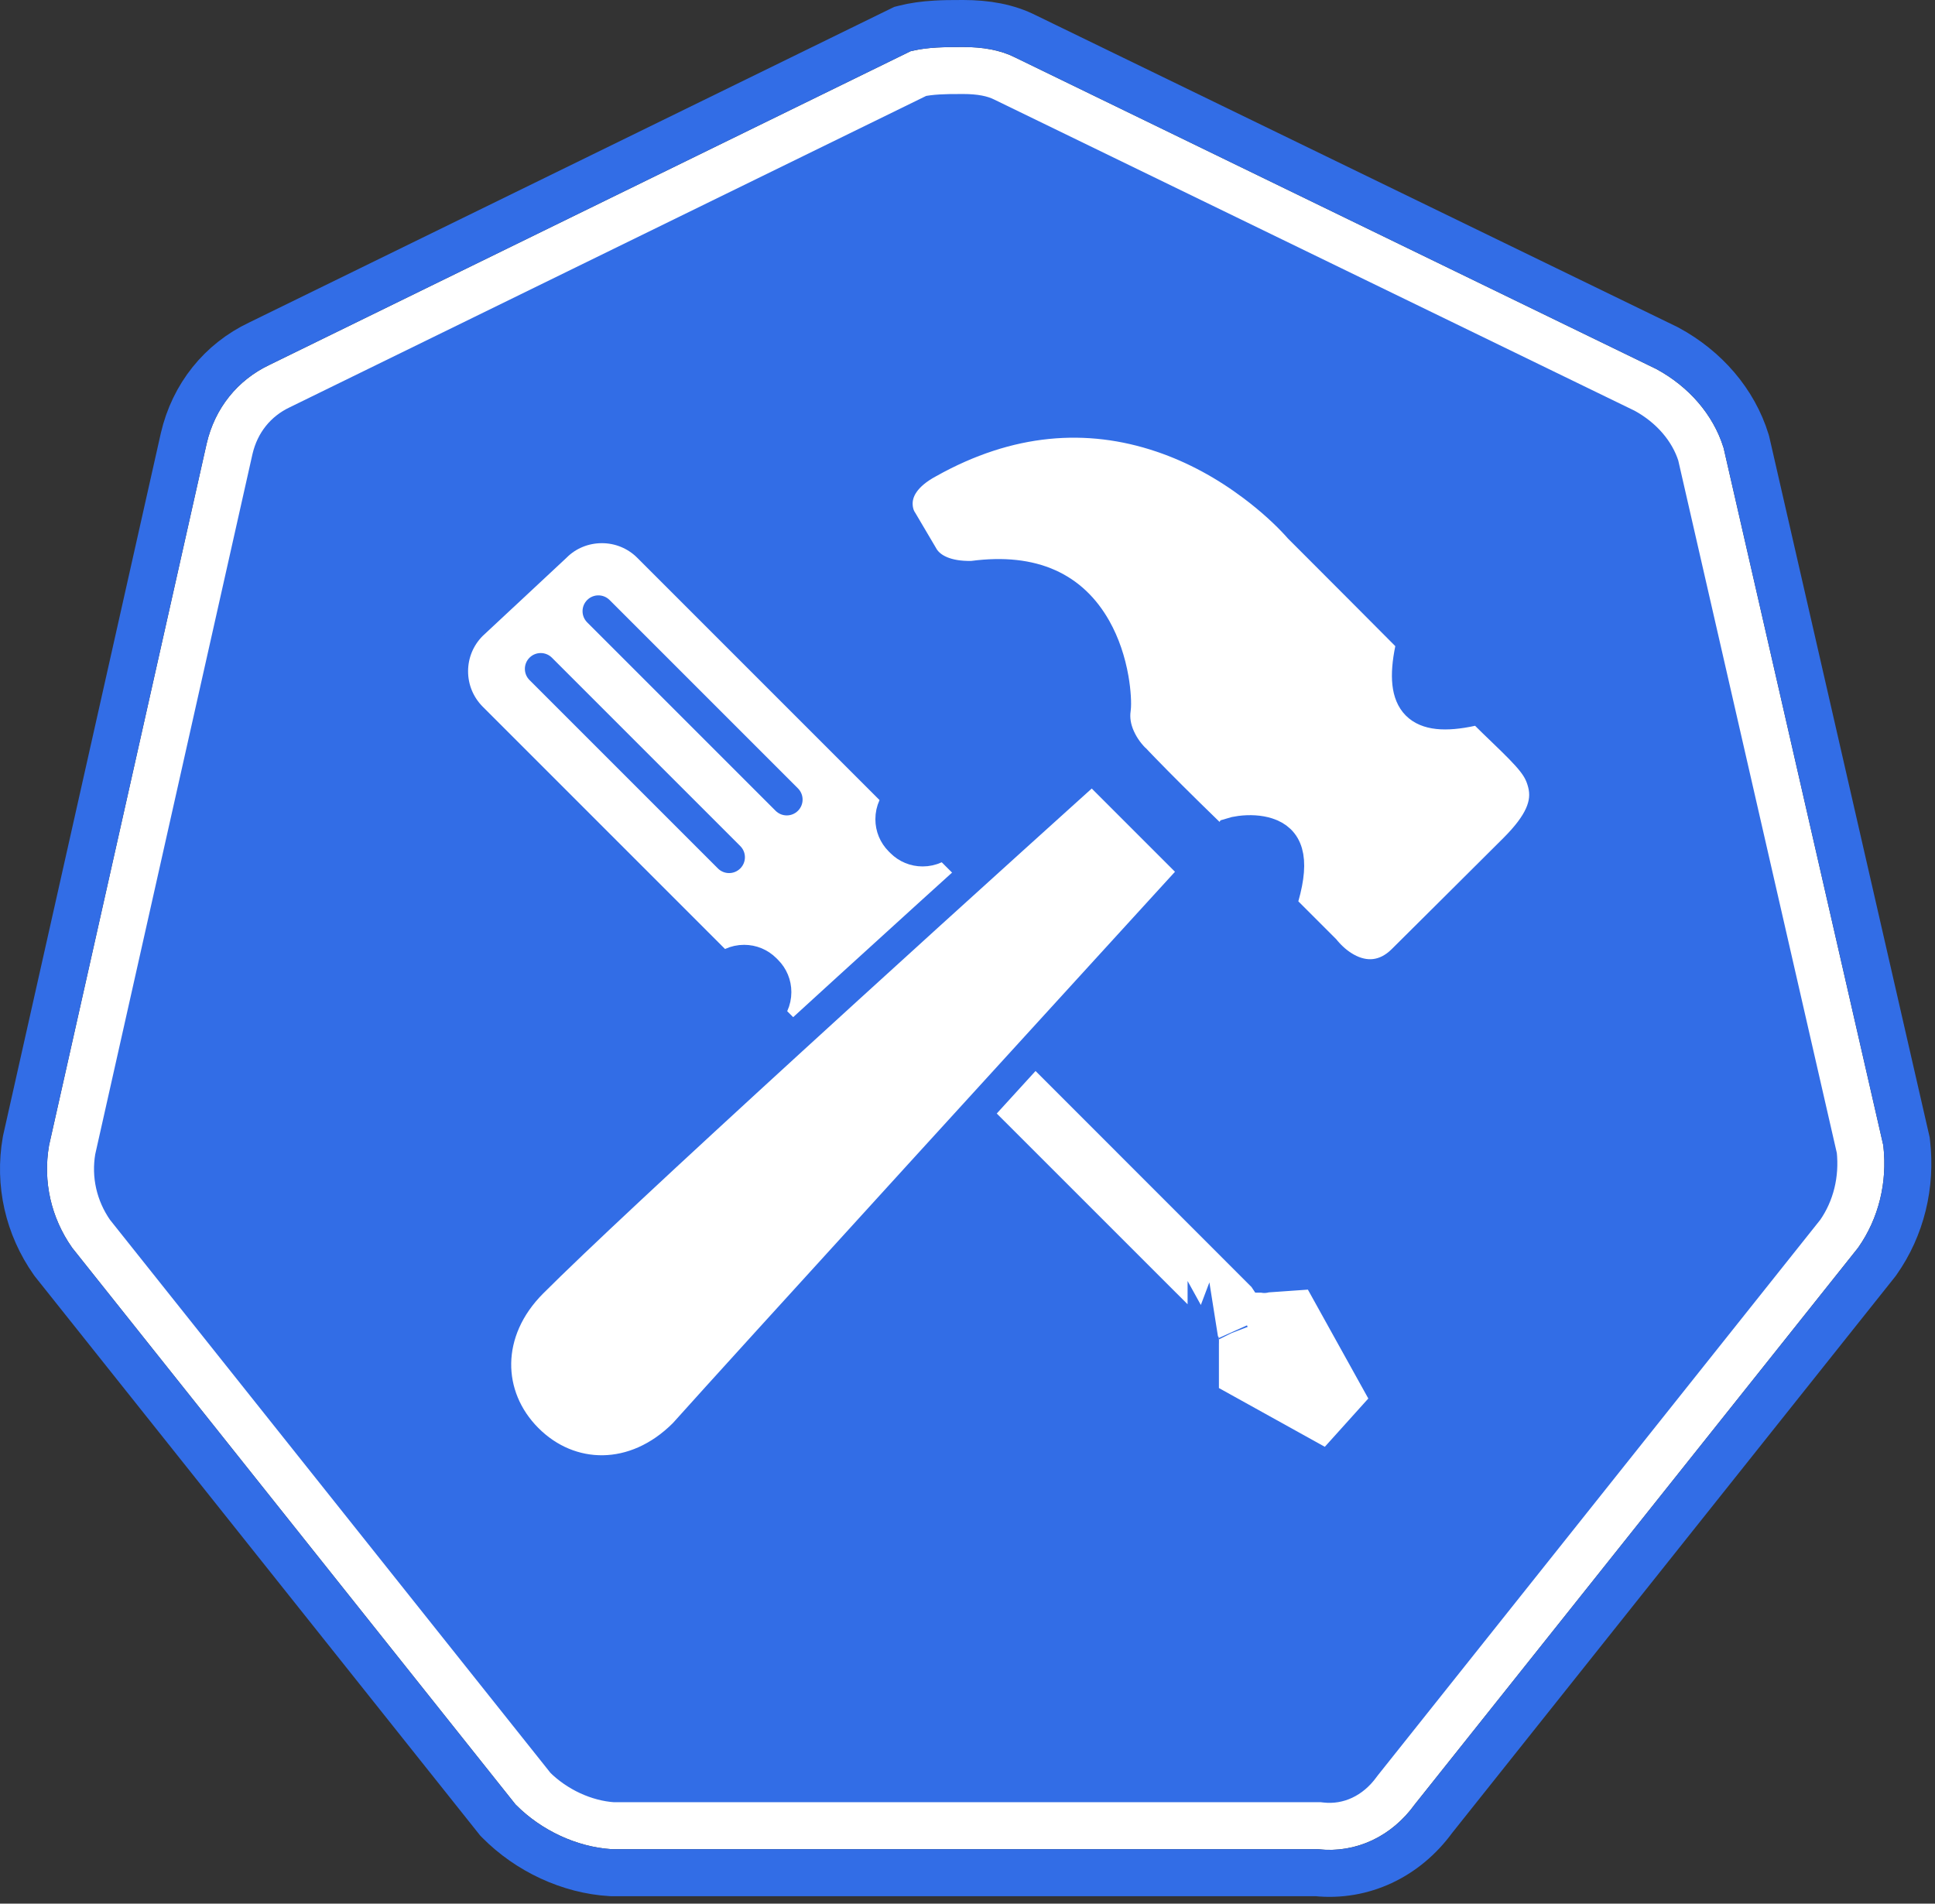 <?xml version="1.0" encoding="UTF-8"?>
<svg width="247px" height="243px" viewBox="0 0 247 243" version="1.1" xmlns="http://www.w3.org/2000/svg" xmlns:xlink="http://www.w3.org/1999/xlink">
    <rect x="0" y="0" width="247" height="243" fill="#333333" stroke="none"/>
    <!-- Generator: Sketch 60 (88103) - https://sketch.com -->
    <title>Group 3</title>
    <desc>Created with Sketch.</desc>
    <defs>
        <path d="M214.017,51.184 C212.676,46.828 209.457,43.288 205.434,41.11 L123.633,1.361 C121.488,0.272 119.074,1.42108547e-14 116.928,1.42108547e-14 C114.783,1.42108547e-14 112.369,1.42108547e-14 110.223,0.545 L28.422,40.566 C24.399,42.472 21.449,46.011 20.376,50.639 L0.261,140.211 C-0.543,144.839 0.53,149.467 3.212,153.279 L59.802,224.337 C63.02,227.604 67.58,229.782 72.139,230.054 L162.254,230.054 C167.082,230.599 171.641,228.421 174.591,224.337 L231.182,153.279 C233.864,149.467 234.936,144.839 234.4,140.211 L214.017,51.184 Z" id="path-1"></path>
    </defs>
    <g id="Page-1" stroke="none" stroke-width="1" fill="none" fill-rule="evenodd">
        <g id="Mini-logos" transform="translate(-388, -817)">
            <g id="Group-3" transform="translate(394, 823)">
                <g id="Combined-Shape-Copy" fill-rule="nonzero" stroke-width="6">
                    <path stroke="#FFFFFF" d="M211.119,51.967 C210.046,48.586 207.498,45.655 204.062,43.779 L122.276,4.036 C120.858,3.317 119.09,3 116.928,3 C115.345,3 114.622,3.011 113.755,3.063 C112.792,3.12 111.965,3.224 111.244,3.385 L29.707,43.277 C26.436,44.826 24.146,47.661 23.303,51.296 L3.205,140.793 C2.569,144.558 3.424,148.33 5.616,151.483 L62.046,222.339 C64.767,225.048 68.559,226.811 72.233,227.054 L162.423,227.054 L162.59,227.073 C166.277,227.489 169.804,225.84 172.16,222.58 L172.245,222.468 L228.777,151.483 C230.926,148.391 231.853,144.605 231.438,140.713 L211.119,51.967 Z" stroke-linejoin="square" fill="#326DE6" fill-rule="evenodd"></path>
                    <path stroke="#326DE6" d="M176.98,226.153 C173.418,231.044 167.894,233.644 162.094,233.054 L72.139,233.054 L71.96,233.049 C66.707,232.735 61.439,230.274 57.665,226.442 L57.554,226.329 L0.865,155.148 L0.758,155.005 C-2.395,150.524 -3.631,145.086 -2.694,139.697 L-2.666,139.553 L17.454,49.962 C18.715,44.519 22.215,40.187 27.104,37.871 L109.184,-2.287 L109.485,-2.363 C110.68,-2.667 111.957,-2.841 113.397,-2.927 C114.422,-2.988 115.226,-3 116.928,-3 C119.952,-3 122.606,-2.525 124.945,-1.337 L206.746,38.412 L206.863,38.472 C211.694,41.088 215.344,45.298 216.884,50.301 L216.941,50.514 L237.361,139.702 L237.38,139.865 C238.008,145.283 236.71,150.635 233.635,155.005 L233.528,155.148 L176.98,226.153 Z"></path>
                </g>
                <g id="Group-14" transform="translate(122.5, 110) scale(1, -1) translate(-122.5, -110) translate(53, 35)">
                    <g id="Group-2" transform="translate(0.313, 6.313)">
                        <path d="M51.236,56.924 C51.34,57 51.348,57.005 51.51,57.123 C51.912,57.414 51.912,57.414 52.394,57.763 C52.876,58.112 52.876,58.112 53.279,58.403 C53.45,58.527 53.45,58.527 53.572,58.616 C53.622,58.653 53.622,58.653 53.658,58.678 C53.651,58.669 53.65,58.668 53.834,58.825 C53.867,58.852 53.904,58.883 53.946,58.917 L59.4,64.372 C59.406,64.379 59.411,64.385 59.417,64.392 C59.423,64.397 59.43,64.403 59.437,64.408 L66.684,71.656 L61.328,77.015 L60.063,76.433 C59.565,76.204 59.022,76.086 58.461,76.086 C57.432,76.086 56.478,76.481 55.751,77.208 L55.55,77.409 C54.824,78.136 54.428,79.092 54.428,80.118 C54.428,80.679 54.546,81.222 54.775,81.72 L55.357,82.985 L23.458,114.888 C21.873,116.472 19.756,117.35 17.515,117.35 C15.272,117.35 13.155,116.473 11.62,114.936 L0.895,104.929 C-0.688,103.346 -1.563,101.233 -1.563,98.993 C-1.563,96.754 -0.683,94.638 0.904,93.05 L32.805,61.149 L34.07,61.73 C34.567,61.959 35.11,62.078 35.671,62.078 C36.699,62.078 37.654,61.682 38.38,60.955 L38.581,60.754 C39.307,60.027 39.703,59.072 39.703,58.044 C39.703,57.483 39.585,56.94 39.356,56.442 L38.774,55.178 L44.131,49.819 L51.236,56.924 Z" id="Path" stroke="#326DE6" stroke-width="4" fill="#FFFFFF"></path>
                        <path d="M98.08,14.593 C98.078,14.598 98.076,14.603 98.074,14.608 C98.077,14.6 98.08,14.593 98.082,14.588 Z M102.052,21.677 C102.034,21.677 102.014,21.677 101.99,21.677 C101.99,21.677 101.989,21.678 101.989,21.678 C102.008,21.678 102.014,21.678 102.028,21.677 C102.032,21.677 102.029,21.677 102.024,21.678 C102.01,21.678 102.007,21.678 101.988,21.679 C101.985,21.681 101.983,21.683 101.98,21.685 L61.588,62.09 L54.041,53.595 L55.375,52.261 L94.27,13.378 C94.274,13.363 94.279,13.348 94.284,13.333 C94.284,13.329 94.285,13.325 94.285,13.32 C94.286,13.305 94.286,13.305 94.286,13.306 C94.285,13.311 94.285,13.313 94.286,13.338 C94.286,13.365 94.286,13.363 94.286,13.362 C94.286,13.377 94.286,13.396 94.287,13.422 C94.286,13.401 94.286,13.382 94.286,13.366 C94.286,13.345 94.286,13.352 94.286,13.362 C94.286,13.362 94.304,13.341 94.347,13.294 C94.347,13.294 94.347,13.294 94.348,13.294 C94.402,13.234 94.412,13.222 94.449,13.183 C94.396,13.242 94.337,13.323 94.281,13.424 C94.281,13.414 94.282,13.404 94.282,13.383 C94.283,13.375 94.283,13.368 94.283,13.362 C94.286,13.355 94.289,13.348 94.292,13.341 C94.26,13.406 94.27,13.377 94.256,13.422 C94.256,13.42 94.256,13.419 94.257,13.417 C94.261,13.404 94.265,13.391 94.27,13.378 L94.281,13.367 C94.282,13.365 94.282,13.364 94.283,13.362 C94.284,13.348 94.284,13.342 94.284,13.333 C94.301,13.282 94.318,13.231 94.335,13.188 C94.327,13.208 94.31,13.264 94.295,13.353 C94.286,13.329 94.285,13.306 94.286,13.287 L93.816,6.582 L110.219,-2.521 L117.791,5.888 L108.768,22.148 L107.497,22.059 L102.052,21.677 Z M102.016,21.663 C102.018,21.662 102.021,21.661 102.023,21.66 C102.092,21.63 102.092,21.63 102.082,21.635 C102.062,21.645 102.062,21.645 102.011,21.668 C102.009,21.669 102.01,21.669 102.016,21.663 Z M94.281,13.367 L94.315,13.333 C94.296,13.352 94.286,13.363 94.286,13.362 C94.294,13.356 94.294,13.359 94.293,13.363 C94.283,13.421 94.281,13.448 94.28,13.454 C94.28,13.436 94.281,13.43 94.281,13.424 C94.25,13.478 94.22,13.539 94.192,13.607 C94.156,13.699 94.154,13.705 94.144,13.736 C94.2,13.557 94.214,13.515 94.281,13.367 Z M94.292,13.341 C94.295,13.337 94.297,13.332 94.299,13.327 C94.29,13.345 94.284,13.358 94.28,13.367 Z" id="Path" stroke="#326DE6" stroke-width="4" fill="#FFFFFF"></path>
                        <path d="M35.182,73.829 C34.393,73.04 33.115,73.04 32.326,73.829 L8.279,97.876 C7.49,98.664 7.49,99.945 8.279,100.733 C8.673,101.128 9.191,101.324 9.708,101.324 C10.225,101.324 10.742,101.128 11.137,100.733 L35.182,76.686 C35.972,75.896 35.972,74.617 35.182,73.829 Z" id="Shape" fill="#326DE6" fill-rule="nonzero"></path>
                        <path d="M39.688,81.191 L15.641,105.239 C14.852,106.027 14.852,107.308 15.641,108.096 C16.036,108.49 16.553,108.687 17.07,108.687 C17.587,108.687 18.105,108.49 18.499,108.096 L42.545,84.048 C43.334,83.26 43.334,81.979 42.545,81.191 C41.756,80.402 40.478,80.402 39.688,81.191 Z" id="Shape" fill="#326DE6" fill-rule="nonzero"></path>
                    </g>
                    <path d="M133.019,125.129 L125.1,125.129 L124.528,124.103 C121.964,119.503 119.682,118.584 117.349,119.78 C116.404,120.264 115.472,121.098 114.73,122.065 C114.437,122.446 114.199,122.818 114.048,123.113 L114.463,125.034 L112.024,125.072 C107.167,125.147 103.281,125.147 100.365,125.102 C99.937,125.095 99.57,125.088 99.263,125.081 C99.133,125.078 99.033,125.075 98.962,125.073 C98.959,125.074 98.955,125.074 98.952,125.074 C97.886,125.109 96.606,124.965 95.314,124.467 C94.134,124.012 93.122,123.305 92.373,122.299 C91.999,121.797 90.828,120.729 89.456,119.765 C87.57,118.439 85.48,117.39 83.34,116.797 C77.688,115.232 72.392,116.924 67.61,123.147 L67.466,123.313 C65.295,125.574 63.177,126.302 61.452,125.946 C61.342,125.923 61.242,125.897 61.152,125.868 L56.246,124.604 C55.705,124.506 55.075,124.251 54.457,123.738 C52.817,122.38 52.345,120.028 53.287,116.901 C56.476,105.568 63.064,97.964 71.992,93.549 C76.019,91.558 80.307,90.328 84.651,89.71 C87.589,89.292 90.171,89.2 92.197,89.293 C92.391,89.301 92.543,89.311 92.653,89.319 C92.777,89.319 92.887,89.319 93.565,89.319 C94.352,89.319 95.229,89.319 96.173,89.319 C98.872,89.321 101.571,89.323 104.089,89.326 C107.324,89.33 110.02,89.335 112,89.343 L113.071,89.347 L113.661,90.24 C117.533,96.099 120.889,96.164 124.705,90.247 L125.296,89.331 L126.386,89.331 C127.242,89.331 127.985,89.32 129.244,89.294 C134.446,89.187 135.915,89.294 137.738,90.363 C140.136,91.769 141.069,94.418 141.069,98.919 C141.069,102.735 141.061,105.981 141.043,110.452 C141.018,116.993 141.018,117.002 141.018,118.99 C141.018,122.134 139.265,124.109 136.618,124.852 C135.46,125.177 134.292,125.235 133.232,125.149 C133.152,125.142 133.081,125.135 133.019,125.129 Z" id="Path-2" stroke="#326DE6" stroke-width="4" fill="#FFFFFF" transform="translate(96.938, 107.641) scale(1, -1) rotate(45) translate(-96.938, -107.641) "></path>
                    <path d="M38.12,-9.049 L56.956,-9.049 L57.043,-7.14 C57.051,-6.949 57.051,-6.949 57.092,-6.044 C57.148,-4.805 57.179,-4.115 57.232,-2.948 C57.383,0.387 57.552,4.103 57.734,8.104 C58.254,19.537 58.777,30.97 59.27,41.641 C59.31,42.509 59.31,42.509 59.35,43.376 C60.406,66.208 61.161,82.05 61.485,87.926 L61.488,88.036 C61.488,96.873 55.454,102.635 47.78,102.619 C40.118,102.602 34.082,96.829 34.082,88.036 C34.082,80.472 34.64,64.572 35.607,42.779 C35.748,39.596 35.897,36.318 36.052,32.96 C36.483,23.643 36.944,14.125 37.406,4.917 C37.567,1.695 37.717,-1.259 37.852,-3.88 C37.899,-4.798 37.941,-5.608 37.977,-6.303 C37.998,-6.72 38.013,-7.006 38.021,-7.154 L38.12,-9.049 Z" id="Path-17" stroke="#326DE6" stroke-width="4" fill="#FFFFFF" transform="translate(47.785, 46.785) scale(1, -1) rotate(45) translate(-47.785, -46.785) "></path>
                </g>
            </g>
        </g>
    </g>
</svg>